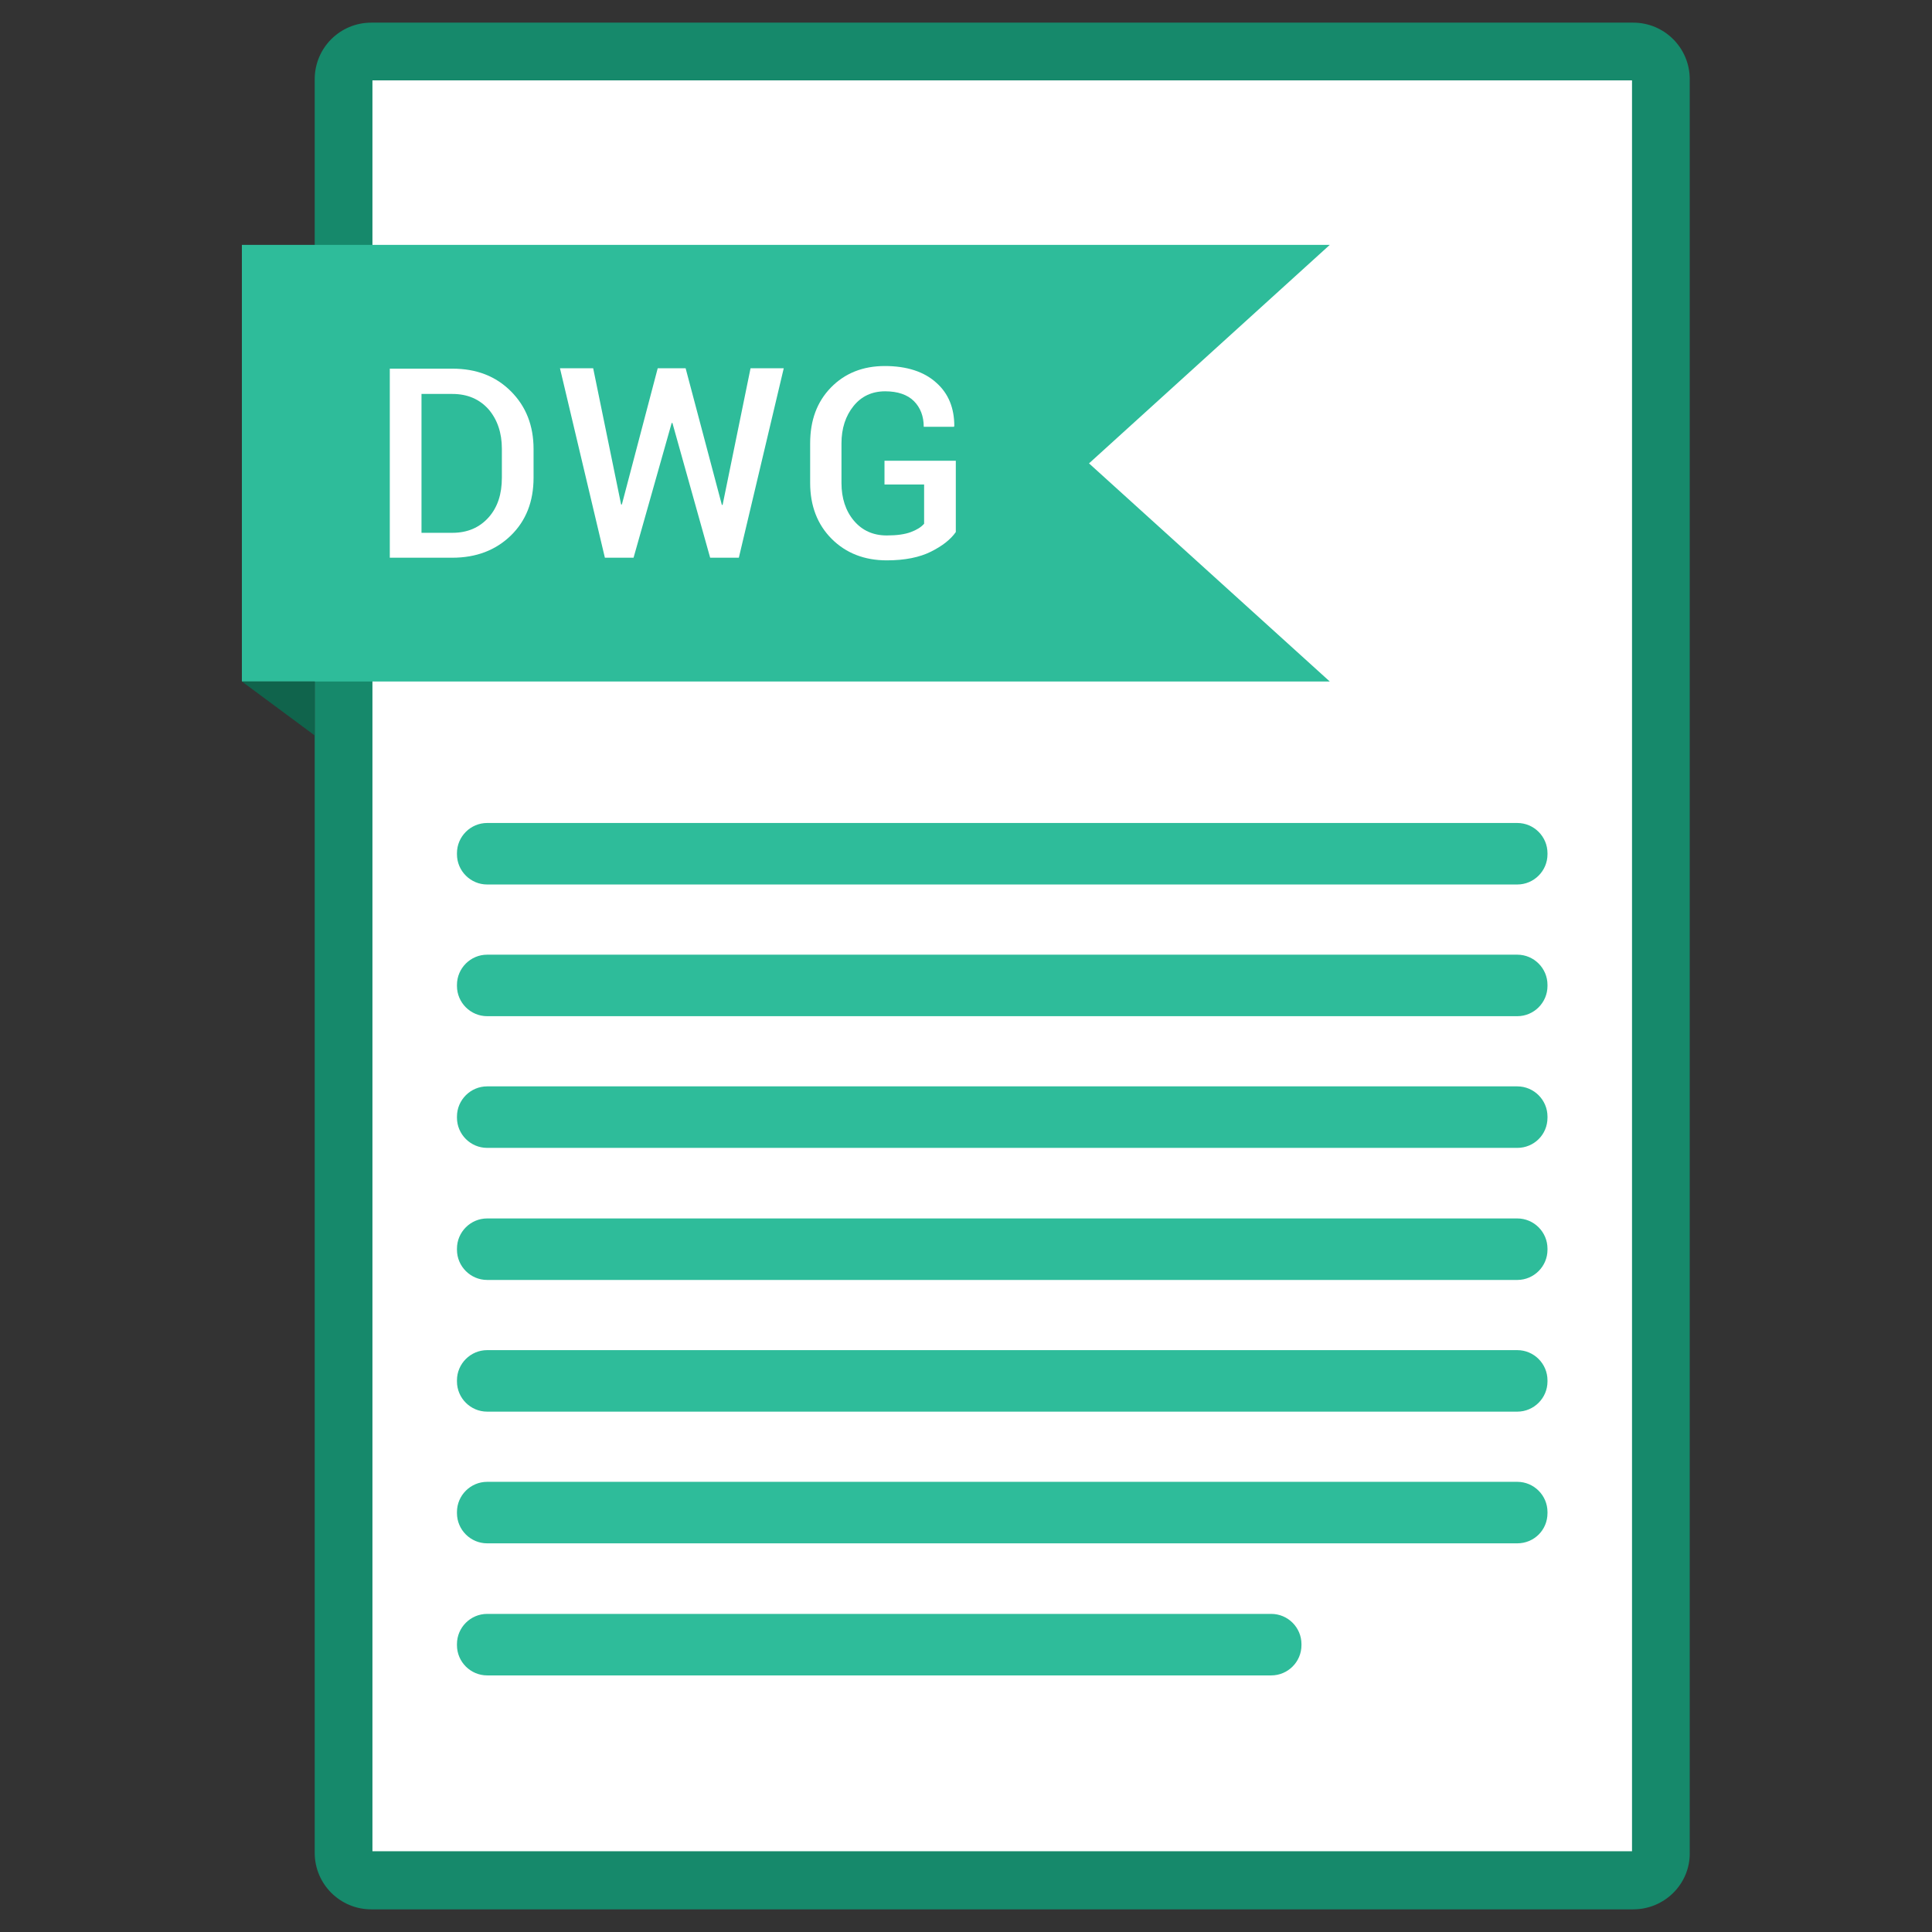 <?xml version="1.0" ?><svg baseProfile="tiny" id="Layer_1" version="1.2" viewBox="0 0 512 512" xml:space="preserve" xmlns="http://www.w3.org/2000/svg" xmlns:xlink="http://www.w3.org/1999/xlink"><rect x="0" y="0" width="512" height="512" fill="#333333" stroke="none"/><g id="XMLID_1720_"><g id="XMLID_738_"><path d="M432.8,506H98.4c-8.3,0-15-6.7-15-15V21c0-8.3,6.7-15,15-15h334.4c8.3,0,15,6.7,15,15v470    C447.9,499.3,441.1,506,432.8,506z" fill="#16896B" id="XMLID_751_"/><rect fill="#FFFFFF" height="469.3" id="XMLID_750_" width="333.8" x="98.7" y="21.3"/><g id="XMLID_747_"><polygon fill="#2EBC9A" id="XMLID_749_" points="352.4,180.6 64.1,180.6 64.1,64.9 352.4,64.9 288.6,122.8    "/><polygon fill="#10644C" id="XMLID_748_" points="64.1,180.6 83.4,194.9 83.4,180.6    "/></g><g id="XMLID_739_"><path d="M402.1,234.4h-273c-4.4,0-8-3.6-8-8v-0.3c0-4.4,3.6-8,8-8h273c4.4,0,8,3.6,8,8v0.3     C410.1,230.8,406.5,234.4,402.1,234.4z" fill="#2EBC9A" id="XMLID_746_"/><path d="M402.1,269.3h-273c-4.4,0-8-3.6-8-8V261c0-4.4,3.6-8,8-8h273c4.4,0,8,3.6,8,8v0.3     C410.1,265.7,406.5,269.3,402.1,269.3z" fill="#2EBC9A" id="XMLID_745_"/><path d="M402.1,304.2h-273c-4.4,0-8-3.6-8-8v-0.3c0-4.4,3.6-8,8-8h273c4.4,0,8,3.6,8,8v0.3     C410.1,300.7,406.5,304.2,402.1,304.2z" fill="#2EBC9A" id="XMLID_744_"/><path d="M402.1,339.2h-273c-4.4,0-8-3.6-8-8v-0.3c0-4.4,3.6-8,8-8h273c4.4,0,8,3.6,8,8v0.3     C410.1,335.6,406.5,339.2,402.1,339.2z" fill="#2EBC9A" id="XMLID_743_"/><path d="M402.1,374.1h-273c-4.4,0-8-3.6-8-8v-0.3c0-4.4,3.6-8,8-8h273c4.4,0,8,3.6,8,8v0.3     C410.1,370.5,406.5,374.1,402.1,374.1z" fill="#2EBC9A" id="XMLID_742_"/><path d="M402.1,409h-273c-4.4,0-8-3.6-8-8v-0.3c0-4.4,3.6-8,8-8h273c4.4,0,8,3.6,8,8v0.3     C410.1,405.5,406.5,409,402.1,409z" fill="#2EBC9A" id="XMLID_741_"/><path d="M336.9,444H129.1c-4.4,0-8-3.6-8-8v-0.3c0-4.4,3.6-8,8-8h207.8c4.4,0,8,3.6,8,8v0.3     C344.9,440.4,341.3,444,336.9,444z" fill="#2EBC9A" id="XMLID_740_"/></g></g><g id="XMLID_2950_"><path d="M103.3,147.8V97.7h16.6c6.4,0,11.5,2,15.5,6c4,4,6,9.1,6,15.3v7.6c0,6.3-2,11.4-6,15.3    c-4,3.9-9.2,5.9-15.5,5.9H103.3z M111.7,104.4v36.8h8.2c4,0,7.2-1.4,9.6-4.1c2.4-2.7,3.5-6.2,3.5-10.5v-7.7    c0-4.2-1.2-7.7-3.5-10.4c-2.4-2.7-5.6-4.1-9.6-4.1H111.7z" fill="#FFFFFF" id="XMLID_2955_"/><path d="M191.3,133.8h0.2l7.4-36.2h8.8l-11.9,50.2h-7.6l-10-35.7H178l-10.1,35.7h-7.6l-11.9-50.2    h8.8l7.4,36.1h0.2l9.5-36.1h7.4L191.3,133.8z" fill="#FFFFFF" id="XMLID_2953_"/><path d="M235,141.9c2.7,0,4.8-0.3,6.4-0.9c1.6-0.6,2.7-1.3,3.5-2.2v-10.4h-10.5v-6.3h18.9V141    c-1.4,2-3.6,3.7-6.6,5.2c-3,1.5-6.9,2.3-11.7,2.3c-5.9,0-10.8-1.9-14.6-5.7c-3.8-3.8-5.7-8.8-5.7-14.8v-10.5    c0-6.1,1.8-11,5.5-14.8c3.7-3.8,8.5-5.7,14.3-5.7c5.8,0,10.4,1.5,13.6,4.4c3.3,2.9,4.8,6.8,4.8,11.5l-0.1,0.2h-8    c0-2.8-0.9-5.1-2.6-6.8s-4.3-2.6-7.6-2.6c-3.5,0-6.3,1.3-8.4,3.9c-2.1,2.6-3.2,5.9-3.2,9.9V128c0,4,1.1,7.4,3.3,10    C228.5,140.6,231.4,141.9,235,141.9" fill="#FFFFFF" id="XMLID_2951_"/></g></g></svg>